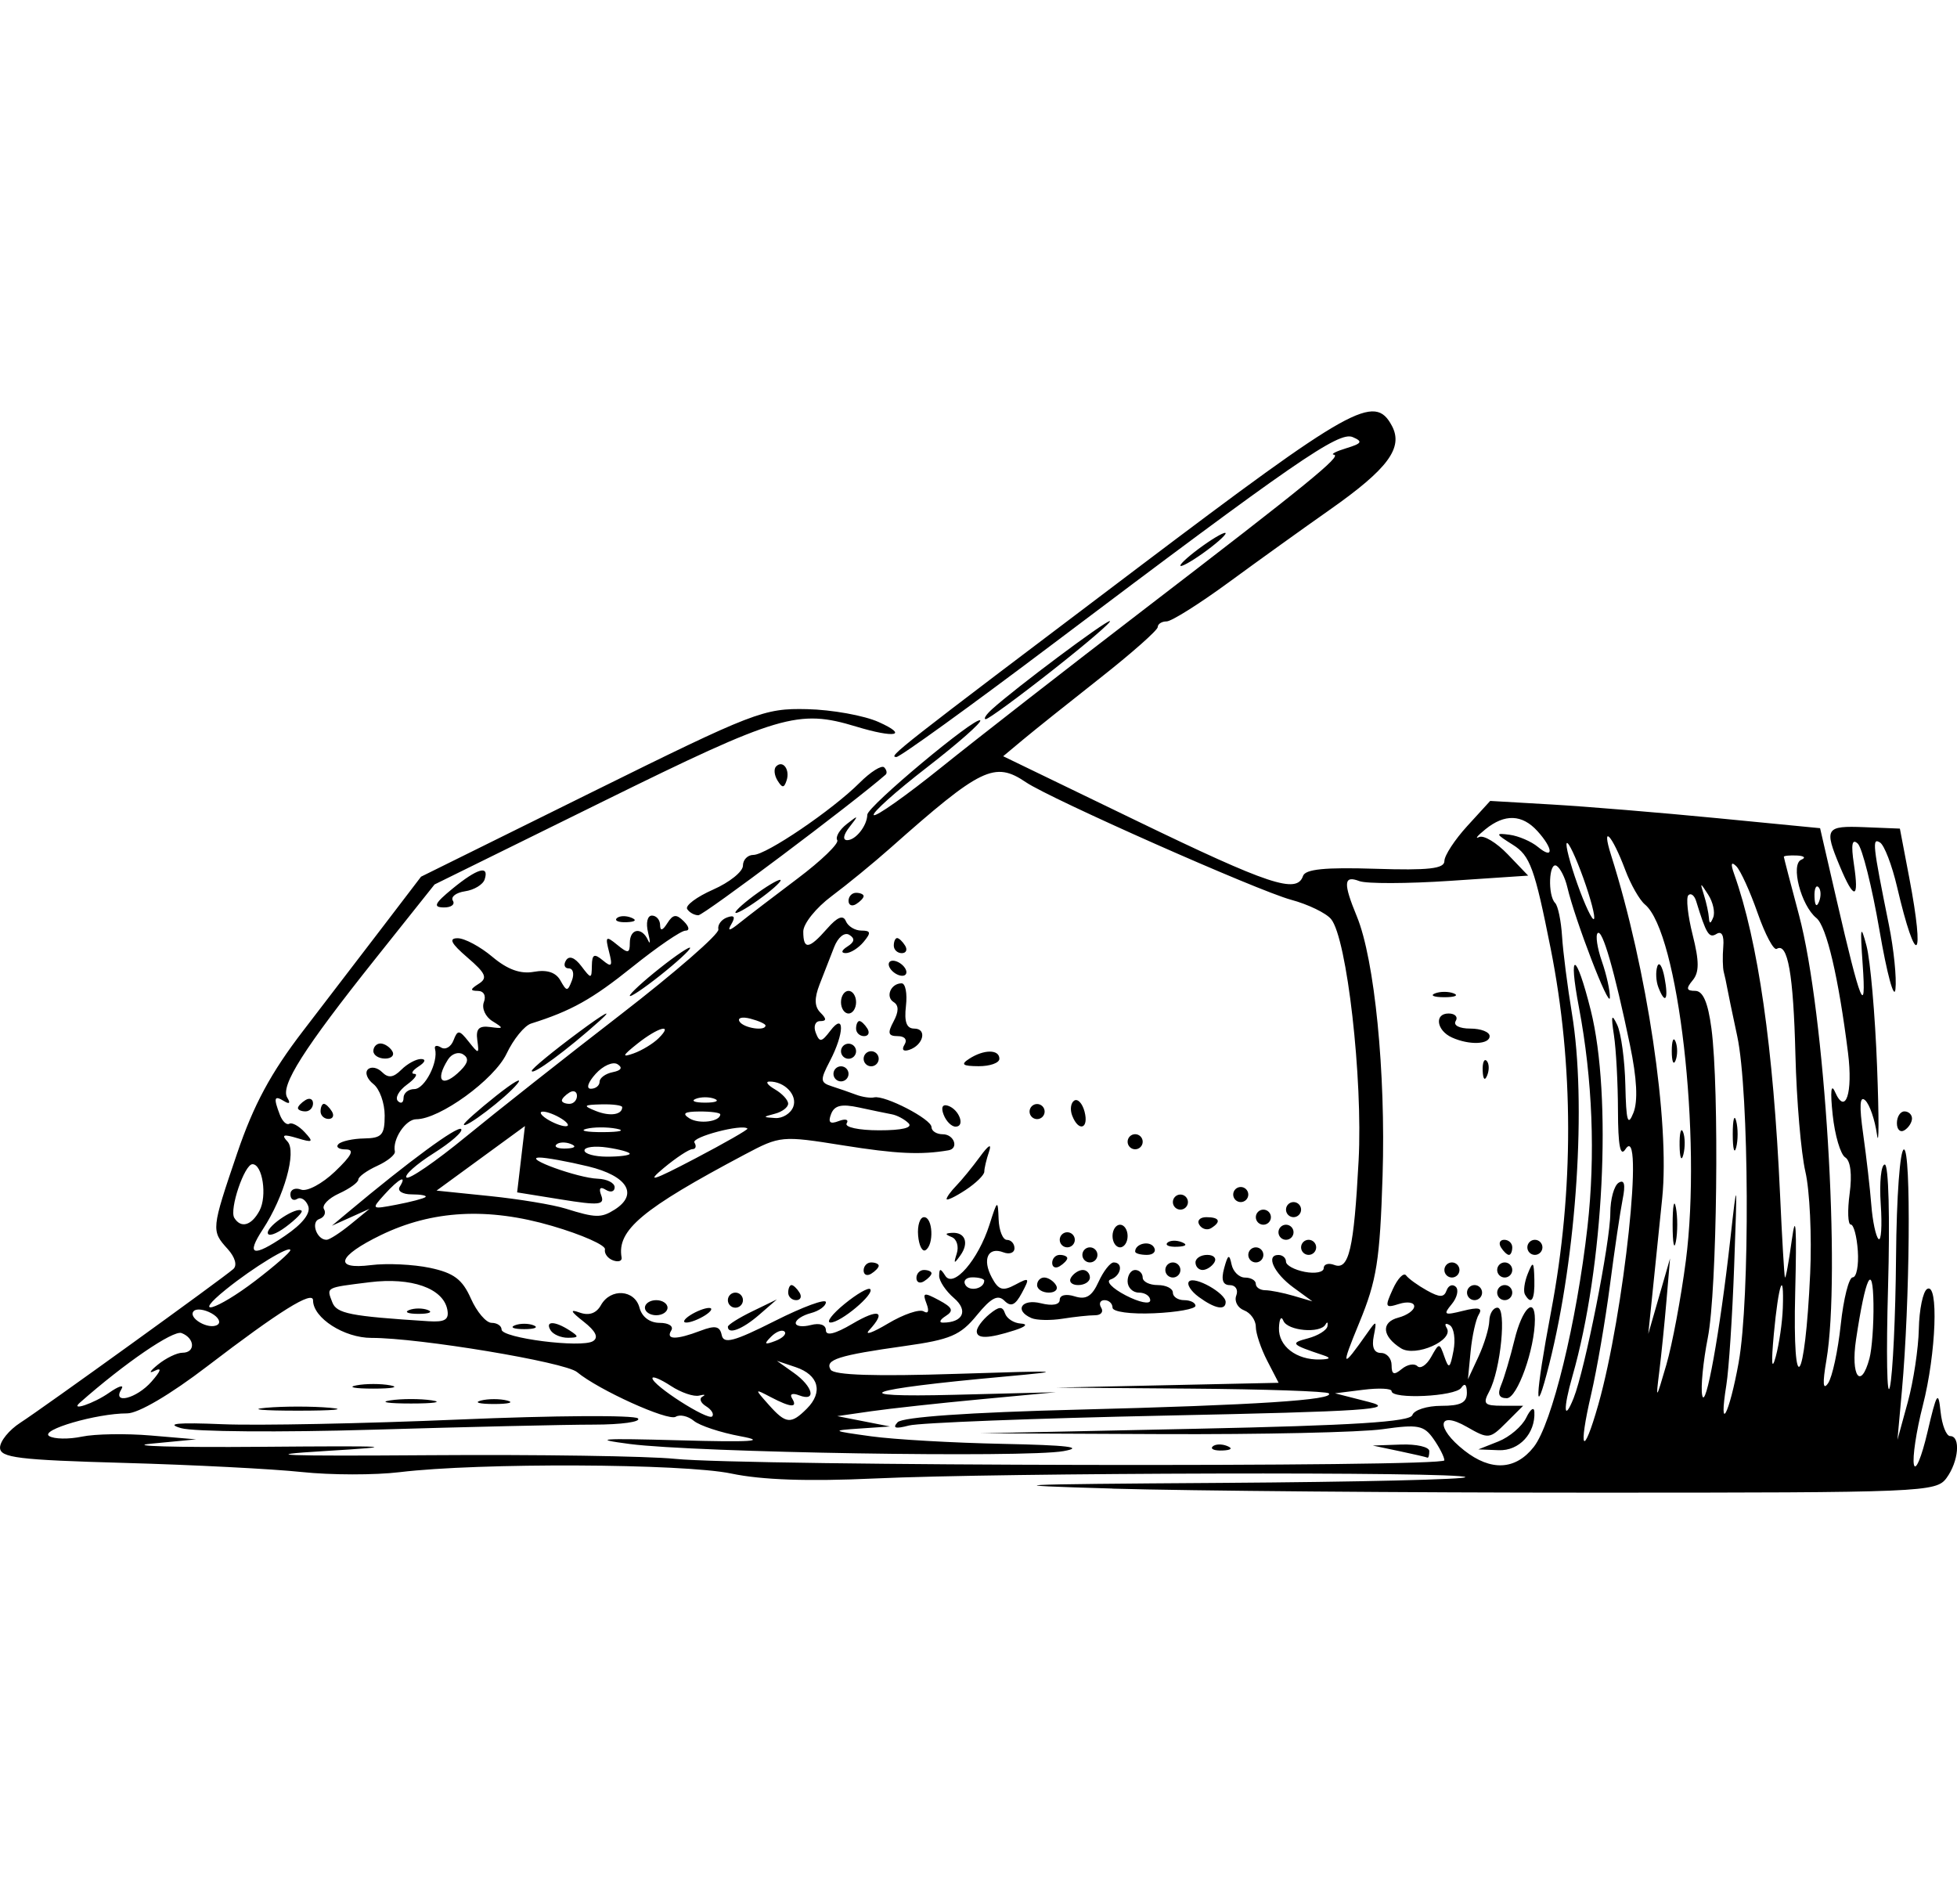 <?xml version="1.0" encoding="UTF-8" standalone="no"?>
<!-- Created with Inkscape (http://www.inkscape.org/) -->
<svg
    xmlns:inkscape="http://www.inkscape.org/namespaces/inkscape"
    xmlns:rdf="http://www.w3.org/1999/02/22-rdf-syntax-ns#"
    xmlns="http://www.w3.org/2000/svg"
    xmlns:xlink="http://www.w3.org/1999/xlink"
    xmlns:ns1="http://sozi.baierouge.fr"
    xmlns:cc="http://creativecommons.org/ns#"
    xmlns:dc="http://purl.org/dc/elements/1.1/"
    xmlns:sodipodi="http://sodipodi.sourceforge.net/DTD/sodipodi-0.dtd"
    id="svg2"
    sodipodi:docname="manor.svg"
    viewBox="0 0 259.47 143.34"
    version="1.1"
     width="110"
     height="107"
    inkscape:version="0.48.1 "
  >
  <sodipodi:namedview
      id="base"
      bordercolor="#666666"
      inkscape:pageshadow="2"
      inkscape:window-y="22"
      fit-margin-left="0"
      pagecolor="#ffffff"
      fit-margin-top="0"
      inkscape:window-maximized="0"
      inkscape:zoom="0.7"
      inkscape:window-x="-9"
      inkscape:window-height="622"
      showgrid="false"
      borderopacity="1.0"
      inkscape:current-layer="layer1"
      inkscape:cx="628.56538"
      inkscape:cy="-104.48233"
      fit-margin-right="0"
      fit-margin-bottom="0"
      inkscape:window-width="1025"
      inkscape:pageopacity="0.0"
      inkscape:document-units="px"
  />
  <g
      id="layer1"
      inkscape:label="Layer 1"
      inkscape:groupmode="layer"
      transform="translate(3.263 -252.59)"
    >
    <path
        id="path3066"
        style="fill:#000000"
        inkscape:connector-curvature="0"
        d="m144.24 395.4c-15.997-0.462-14.047-0.563 14.417-0.75 18.104-0.119 32.668-0.465 32.363-0.769-0.73-0.73-61.635-0.587-78.311 0.184-8.812 0.407-14.964 0.196-19-0.652-6.37-1.339-33.511-1.454-43.968-0.187-3.3 0.4-9.15 0.392-13-0.018-3.85-0.409-14.425-0.953-23.5-1.207-14.106-0.395-16.5-0.689-16.5-2.027 0-0.861 1.212-2.347 2.693-3.302 2.996-1.93 26.776-19.09 28.233-20.37 0.55-0.484 0.246-1.566-0.75-2.667-2.19-2.42-2.174-2.575 1.273-12.711 2.181-6.412 4.461-10.639 8.75-16.222 3.19-4.153 8.01-10.445 10.711-13.983l4.91-6.433 22.59-11.173c21.605-10.686 22.851-11.167 28.59-11.038 3.3 0.074 7.575 0.844 9.5 1.711 4.01 1.805 2.177 2.167-3.007 0.594-7.664-2.326-10.172-1.584-33.556 9.937l-22.324 10.999-7.835 9.835c-9.528 11.959-12.65 16.879-11.695 18.426 0.453 0.733 0.292 0.905-0.43 0.459-1.306-0.807-1.417-0.443-0.55 1.817 0.333 0.867 0.895 1.401 1.25 1.187 0.355-0.214 1.273 0.29 2.041 1.119 1.223 1.322 1.099 1.419-1 0.783-1.815-0.55-2.126-0.441-1.284 0.448 1.25 1.321-0.43 7.318-3.262 11.64-2.28 3.479-1.332 3.762 2.922 0.872 2.36-1.603 3.455-3.011 3.088-3.968-0.313-0.815-0.972-1.234-1.464-0.929-0.492 0.304-0.895 0.029-0.895-0.613 0-0.641 0.638-0.921 1.418-0.622 0.78 0.299 2.801-0.778 4.491-2.393 2.266-2.165 2.638-2.937 1.416-2.937-0.912 0-1.341-0.317-0.954-0.704 0.387-0.387 1.925-0.725 3.417-0.75 2.337-0.04 2.713-0.461 2.713-3.046 0-1.65-0.674-3.526-1.498-4.168-0.824-0.643-1.154-1.512-0.733-1.933 0.421-0.421 1.269-0.262 1.884 0.354 0.825 0.825 1.496 0.742 2.555-0.317 0.79-0.79 1.966-1.429 2.614-1.42 0.691 0.009 0.558 0.416-0.321 0.985-0.825 0.533-1.077 0.976-0.559 0.985 0.518 0.008 0.068 0.654-0.998 1.434-1.067 0.78-1.603 1.755-1.191 2.167 0.412 0.412 0.748 0.223 0.748-0.418 0-0.642 0.645-1.167 1.433-1.167 1.366 0 3.211-3.584 2.741-5.324-0.123-0.453 0.241-0.537 0.809-0.187s1.307-0.079 1.643-0.955c0.545-1.42 0.764-1.4 2.02 0.187 1.332 1.682 1.394 1.67 1.132-0.221-0.207-1.495 0.228-1.931 1.723-1.725 1.795 0.247 1.825 0.167 0.292-0.776-0.94-0.578-1.454-1.714-1.143-2.525 0.326-0.849-0.009-1.48-0.792-1.489-1.064-0.012-1.04-0.216 0.113-0.945 1.21-0.765 0.945-1.381-1.5-3.483-2.177-1.872-2.523-2.554-1.296-2.555 0.92-0.001 2.99 1.106 4.598 2.46 2.014 1.695 3.733 2.315 5.522 1.99 1.724-0.313 2.901 0.074 3.503 1.148 0.831 1.486 0.957 1.486 1.524 0.01 0.34-0.885 0.155-1.609-0.41-1.609s-0.733-0.477-0.373-1.06c0.414-0.67 1.16-0.394 2.027 0.75 1.319 1.74 1.373 1.737 1.404-0.063 0.025-1.504 0.311-1.64 1.453-0.693 1.177 0.977 1.319 0.783 0.827-1.128-0.531-2.059-0.415-2.16 1.079-0.935 1.441 1.182 1.673 1.147 1.673-0.25 0-1.916 1.586-2.162 2.407-0.372 0.316 0.688 0.323 0.237 0.016-1-0.317-1.277-0.096-2.25 0.509-2.25 0.587 0 1.074 0.562 1.083 1.25 0.01 0.834 0.329 0.754 0.958-0.242 0.751-1.188 1.196-1.239 2.185-0.25 0.724 0.724 0.81 1.242 0.206 1.242-0.57 0-3.731 2.163-7.024 4.806-5.348 4.292-8.09 5.825-13.432 7.508-0.876 0.276-2.34 2.076-3.252 4-1.63 3.434-8.87 8.685-11.976 8.685-1.406 0-3.175 2.667-2.832 4.269 0.091 0.423-0.963 1.282-2.341 1.911-1.378 0.628-2.506 1.447-2.506 1.821 0 0.373-1.15 1.203-2.556 1.844-1.406 0.641-2.303 1.574-1.994 2.075 0.309 0.501 0.03 1.088-0.621 1.305-1.182 0.394-0.327 2.796 0.98 2.754 0.38-0.012 1.816-0.942 3.191-2.067l2.5-2.045-2.5 1.124-2.5 1.124 2.158-1.806c8.027-6.72 14.502-11.48 14.976-11.006 0.306 0.306-1.329 1.746-3.633 3.2s-3.929 2.904-3.612 3.221c0.317 0.317 3.847-2.105 7.845-5.383s13.225-10.561 20.506-16.185c7.281-5.624 13.131-10.715 13-11.315-0.131-0.599 0.387-1.316 1.151-1.594 0.959-0.349 1.138-0.078 0.578 0.875-0.585 0.996-0.276 0.948 1.111-0.169 1.057-0.852 4.505-3.49 7.661-5.863s5.524-4.662 5.261-5.088c-0.263-0.425 0.304-1.387 1.261-2.137 1.574-1.234 1.609-1.197 0.367 0.387-0.818 1.042-0.943 1.75-0.309 1.75 1.129 0 2.641-1.914 2.666-3.377 0.019-1.095 14.386-13.086 14.974-12.498 0.236 0.236-2.954 3.046-7.088 6.245s-7.298 6.035-7.029 6.304c0.269 0.269 4.31-2.586 8.98-6.343s16.704-13.132 26.742-20.832c21.833-16.747 26.399-20.468 25.281-20.6-0.465-0.055 0.28-0.443 1.655-0.862 2.064-0.63 2.211-0.886 0.841-1.472-1.84-0.787-7.632 3.211-40.002 27.613-10.813 8.152-20.038 14.811-20.5 14.799-1.117-0.03-0.192-0.755 31.917-25.01 28.529-21.551 31.478-23.201 33.78-18.9 1.557 2.91-0.514 5.71-8.235 11.132-3.466 2.434-9.488 6.76-13.383 9.613-3.895 2.853-7.607 5.188-8.25 5.188-0.643 0-1.172 0.338-1.176 0.75s-3.438 3.45-7.63 6.75c-4.193 3.3-8.802 6.984-10.243 8.187l-2.62 2.187 17.701 8.563c17.566 8.498 21.245 9.718 22.052 7.313 0.305-0.908 2.926-1.169 9.583-0.956 7.076 0.227 9.164-0.007 9.164-1.027 0-0.727 1.366-2.817 3.036-4.645l3.036-3.324 8.214 0.478c4.518 0.263 14.359 1.076 21.87 1.807l13.656 1.33 2.199 9.544c3.164 13.732 3.95 15.68 3.449 8.544-0.356-5.058-0.276-5.45 0.505-2.5 0.51 1.925 1.141 9.125 1.401 16 0.261 6.875 0.253 10.925-0.017 9-0.27-1.925-0.965-3.95-1.544-4.5-0.735-0.698-0.819 0.659-0.277 4.5 0.427 3.025 0.911 7.241 1.076 9.368 0.165 2.128 0.593 4.153 0.951 4.5 0.358 0.347 0.493-1.731 0.298-4.619s0.048-5.25 0.539-5.25c0.505 0 0.692 7.053 0.431 16.251-0.254 8.938-0.146 14.9 0.24 13.25s0.754-9.412 0.819-17.25c0.067-8.031 0.524-14.25 1.048-14.25 0.965 0 0.792 20.269-0.273 32l-0.59 6.5 1.37-5c0.754-2.75 1.413-7.111 1.466-9.691 0.053-2.58 0.546-4.969 1.096-5.309 1.556-0.961 1.208 8.527-0.567 15.454-0.862 3.363-1.393 6.887-1.18 7.831 0.213 0.944 1.018-0.985 1.79-4.285 1.234-5.277 1.444-5.608 1.743-2.75 0.187 1.788 0.761 3.25 1.276 3.25 1.417 0 1.122 3.365-0.487 5.559-1.373 1.872-3.038 1.941-46.75 1.941-24.929 0-53.651-0.24-63.826-0.534zm44-3.743c0-0.428-0.647-1.701-1.437-2.829-1.273-1.817-2.044-1.965-6.75-1.296-2.922 0.416-16.113 0.708-29.313 0.65l-24-0.106 28.426-0.599c21.059-0.444 28.532-0.915 28.833-1.821 0.224-0.672 1.945-1.222 3.824-1.222 2.593 0 3.413-0.422 3.401-1.75-0.01-1.087-0.293-1.33-0.75-0.641-0.768 1.16-9.235 1.561-9.235 0.438 0-0.355-1.688-0.434-3.75-0.176l-3.75 0.469 4.5 1.149c3.793 0.969-0.45 1.252-27 1.805-17.325 0.361-32.625 0.953-34 1.317-1.781 0.471-2.211 0.347-1.493-0.432 0.641-0.695 9.376-1.306 24-1.677 23.474-0.596 34.045-1.283 33.171-2.158-0.27-0.27-8.52-0.552-18.334-0.626l-17.844-0.136 14.762-0.318 14.762-0.318-1.512-2.924c-0.832-1.608-1.512-3.635-1.512-4.505 0-0.87-0.701-1.85-1.558-2.179-0.857-0.329-1.321-1.215-1.031-1.969 0.289-0.754-0.093-1.371-0.849-1.371-0.942 0-1.181-0.709-0.759-2.25 0.501-1.83 0.684-1.923 0.98-0.5 0.2 0.963 1.006 1.75 1.79 1.75 0.785 0 1.427 0.375 1.427 0.833 0 0.458 0.562 0.838 1.25 0.843 0.688 0.005 2.375 0.339 3.75 0.743l2.5 0.733-2.5-1.826c-2.606-1.904-3.726-4.326-2-4.326 0.55 0 1 0.398 1 0.883 0 0.486 1.125 1.099 2.5 1.361 1.375 0.263 2.5 0.042 2.5-0.49 0-0.533 0.631-0.726 1.401-0.431 1.944 0.746 2.602-2.07 3.228-13.824 0.578-10.845-1.549-29.492-3.653-32.027-0.666-0.802-3.05-1.954-5.298-2.559-4.402-1.185-31.899-13.369-35.151-15.576-4.159-2.821-5.949-1.952-17.999 8.734-2.216 1.965-5.716 4.831-7.778 6.369s-3.75 3.643-3.75 4.678c0 2.461 0.747 2.374 3.154-0.369 1.368-1.559 2.134-1.866 2.494-1 0.285 0.688 1.212 1.25 2.058 1.25 1.255 0 1.309 0.277 0.294 1.5-0.685 0.825-1.752 1.493-2.372 1.485-0.665-0.009-0.571-0.368 0.229-0.875 0.948-0.6 1.022-1.066 0.248-1.545-0.633-0.391-1.496 0.306-2.012 1.625-0.497 1.271-1.363 3.49-1.925 4.933-0.723 1.856-0.693 2.952 0.105 3.75 0.836 0.836 0.825 1.127-0.042 1.127-0.643 0-0.905 0.688-0.582 1.529 0.507 1.322 0.77 1.288 1.937-0.25 1.913-2.522 1.873 0.316-0.057 4.016-1.318 2.527-1.294 2.848 0.256 3.346 0.943 0.303 2.389 0.804 3.214 1.114 0.825 0.31 1.901 0.47 2.391 0.357 1.41-0.326 7.609 2.88 7.609 3.935 0 0.524 0.675 0.953 1.5 0.953 1.5 0 2.166 1.887 0.75 2.128-3.676 0.625-6.911 0.473-13.995-0.658-8.108-1.295-8.324-1.274-13 1.206-13.642 7.237-16.987 10.034-16.342 13.668 0.082 0.464-0.427 0.633-1.132 0.375-0.705-0.258-1.189-0.915-1.075-1.461s-3.037-1.943-7-3.104c-8.499-2.491-15.895-2.095-22.717 1.217-5.749 2.791-6.341 4.611-1.293 3.974 2.092-0.264 5.604-0.099 7.804 0.365 3.165 0.669 4.299 1.518 5.431 4.068 0.787 1.772 2.024 3.223 2.75 3.223 0.726 0 1.319 0.398 1.319 0.885 0 1.136 10.594 2.484 12.119 1.542 0.777-0.48 0.376-1.323-1.233-2.583-1.754-1.375-1.89-1.693-0.512-1.202 1.226 0.437 2.194 0.096 2.8-0.987 1.282-2.291 4.483-2.075 5.116 0.346 0.319 1.219 1.364 2 2.676 2 1.184 0 1.875 0.45 1.535 1-0.777 1.258 0.645 1.276 3.871 0.049 1.959-0.745 2.569-0.621 2.815 0.57 0.253 1.228 1.615 0.865 7.064-1.881 3.712-1.871 6.75-2.986 6.75-2.477 0 0.509-0.9 1.161-2 1.449-1.1 0.288-2 0.878-2 1.313 0 0.434 0.9 0.554 2 0.267 1.19-0.311 2-0.031 2 0.692 0 0.792 1.219 0.496 3.5-0.85 3.523-2.079 4.568-1.694 2.25 0.828-0.688 0.748 0.429 0.356 2.482-0.87s4.185-1.95 4.739-1.608c0.602 0.372 0.75-0.048 0.367-1.046-0.559-1.457-0.351-1.513 1.647-0.444 1.812 0.97 1.999 1.406 0.902 2.101-0.762 0.482-0.935 0.877-0.385 0.877 2.691 0 3.416-1.597 1.479-3.256-1.088-0.932-1.972-2.261-1.964-2.954 0.012-1.011 0.173-1.011 0.813-0.003 1.079 1.7 4.371-2.106 5.857-6.77 1.057-3.32 1.115-3.355 1.213-0.737 0.056 1.512 0.552 2.75 1.102 2.75 0.55 0 1 0.498 1 1.107 0 0.609-0.661 0.854-1.468 0.544-2.049-0.786-2.833 0.919-1.536 3.341 0.896 1.675 1.447 1.841 3.122 0.945 1.873-1.002 1.941-0.916 0.865 1.095-0.88 1.644-1.452 1.899-2.317 1.034-0.865-0.865-1.77-0.388-3.665 1.934-2.162 2.649-3.5 3.221-9.508 4.064-8.875 1.245-10.681 1.822-9.86 3.15 0.447 0.723 5.872 0.899 16.765 0.545 14.029-0.457 14.815-0.408 6.104 0.382-18.475 1.675-21.464 2.778-6.5 2.398l13.5-0.343-10 0.937c-5.5 0.515-12.025 1.228-14.5 1.585l-4.5 0.648 3.5 0.686 3.5 0.686-4 0.272c-3.846 0.262-3.788 0.302 1.5 1.033 3.025 0.418 10.9 0.869 17.5 1.001 8.535 0.171 10.845 0.449 8 0.961-5.045 0.908-48.809 0.189-57.5-0.944-5.185-0.676-3.87-0.776 6.5-0.491 9.642 0.265 11.758 0.128 8.192-0.531-2.644-0.489-5.437-1.411-6.206-2.049-0.769-0.638-1.851-0.881-2.405-0.539-1.004 0.621-10.239-3.562-13.081-5.925-1.592-1.324-20.939-4.54-27.25-4.531-3.623 0.006-7.75-2.643-7.75-4.974 0-1.364-4.457 1.411-14.02 8.73-4.92 3.766-9.146 6.25-10.63 6.25-4.056 0-11.631 2.208-10.331 3.011 0.652 0.403 2.601 0.435 4.333 0.072 1.732-0.363 5.848-0.43 9.148-0.149l6 0.51-6 0.577c-3.3 0.317 3.225 0.503 14.5 0.412 17.776-0.143 18.906-0.068 8.5 0.564-9.057 0.55-5.623 0.684 14 0.547 14.3-0.1 28.925 0.118 32.5 0.485 9.278 0.952 102 1.128 102 0.194zm-6-1.222-3.5-0.737 3.75-0.132c2.062-0.072 3.75 0.318 3.75 0.868s-0.113 0.941-0.25 0.868-1.825-0.463-3.75-0.868zm-24.729-0.604c0.332-0.332 1.195-0.368 1.917-0.079 0.798 0.319 0.561 0.556-0.604 0.604-1.054 0.043-1.645-0.193-1.312-0.525zm-136.77-2.44c-2.11-0.615-0.479-0.77 5.5-0.52 4.675 0.195 18.794-0.085 31.375-0.621 12.581-0.537 23.247-0.604 23.702-0.15 0.455 0.454-2.189 0.825-5.875 0.825s-16.827 0.302-29.202 0.671c-12.375 0.369-23.85 0.277-25.5-0.204zm11.25-2.699c2.337-0.211 6.162-0.211 8.5 0 2.337 0.211 0.425 0.383-4.25 0.383s-6.588-0.172-4.25-0.383zm16.5-0.984c1.512-0.229 3.987-0.229 5.5 0 1.512 0.229 0.275 0.417-2.75 0.417s-4.263-0.187-2.75-0.417zm12 0.027c0.963-0.252 2.538-0.252 3.5 0 0.963 0.252 0.175 0.457-1.75 0.457s-2.712-0.206-1.75-0.457zm-16.5-2.016c1.238-0.238 3.263-0.238 4.5 0 1.238 0.238 0.225 0.433-2.25 0.433s-3.487-0.195-2.25-0.433zm25.75-7.294c-0.782-1.266 0.542-1.266 2.5 0 1.293 0.835 1.266 0.971-0.191 0.985-0.93 0.008-1.969-0.435-2.309-0.985zm56.5 0.122c0-0.483 0.748-1.495 1.663-2.25 1.296-1.07 1.755-1.097 2.083-0.122 0.231 0.688 1.171 1.295 2.087 1.35 1.006 0.06 0.675 0.417-0.833 0.9-3.474 1.113-5 1.15-5 0.122zm-61.25-0.785c0.688-0.277 1.812-0.277 2.5 0s0.125 0.504-1.25 0.504-1.938-0.227-1.25-0.504zm28.25 0.188c0-0.261 1.462-1.183 3.25-2.05l3.25-1.575-2.361 2.05c-2.212 1.92-4.139 2.654-4.139 1.575zm-5-1.526c0.825-0.533 1.95-0.969 2.5-0.969s0.325 0.436-0.5 0.969-1.95 0.969-2.5 0.969-0.325-0.436 0.5-0.969zm20.461-1.492c1.629-1.331 3.163-2.218 3.41-1.97 0.632 0.632-3.942 4.47-5.274 4.426-0.603-0.02 0.235-1.125 1.864-2.456zm24.789 1.867c-2.325-1.007-1.308-2.606 1.25-1.964 1.518 0.381 2.5 0.201 2.5-0.459 0-0.63 0.837-0.821 1.992-0.454 1.499 0.476 2.281-0.002 3.16-1.933 0.643-1.411 1.546-2.565 2.008-2.565 1.31 0 0.985 1.784-0.411 2.256-0.688 0.232 0.212 1.181 2 2.109 1.791 0.93 3.25 1.226 3.25 0.661 0-0.564-0.675-1.026-1.5-1.026s-1.5-0.675-1.5-1.5 0.45-1.5 1-1.5 1 0.45 1 1 0.9 1 2 1 2 0.45 2 1 0.675 1 1.5 1 1.5 0.338 1.5 0.75c-0 0.412-2.475 0.857-5.5 0.988-3.115 0.135-5.5-0.191-5.5-0.75 0-0.543-0.477-0.988-1.059-0.988-0.582 0-0.781 0.45-0.441 1s-0.027 1-0.816 1c-0.789 0-2.728 0.206-4.309 0.458s-3.438 0.214-4.125-0.083zm-51.25-1.375c0-0.55 0.675-1 1.5-1s1.5 0.45 1.5 1-0.675 1-1.5 1-1.5-0.45-1.5-1zm11-1c0-0.55 0.45-1 1-1s1 0.45 1 1-0.45 1-1 1-1-0.45-1-1zm62.443-0.418c-1.067-0.78-1.647-1.711-1.288-2.069 0.741-0.741 4.846 1.57 4.846 2.728 0 1.168-1.418 0.906-3.557-0.659zm-54.443-0.582c0-0.55 0.198-1 0.441-1s0.719 0.45 1.059 1c0.34 0.55 0.141 1-0.441 1s-1.059-0.45-1.059-1zm33-1c0-0.55 0.423-1 0.941-1s1.219 0.45 1.559 1c0.34 0.55-0.084 1-0.941 1-0.857 0-1.559-0.45-1.559-1zm-16-0.941c0-0.582 0.45-1.059 1-1.059s1 0.198 1 0.441-0.45 0.719-1 1.059c-0.55 0.34-1 0.141-1-0.441zm20.5-0.059c0.34-0.55 1.042-1 1.559-1 0.518 0 0.941 0.45 0.941 1s-0.702 1-1.559 1c-0.857 0-1.281-0.45-0.941-1zm-27.5-0.941c0-0.582 0.45-1.059 1-1.059s1 0.198 1 0.441-0.45 0.719-1 1.059c-0.55 0.34-1 0.141-1-0.441zm40-0.059c0-0.55 0.45-1 1-1s1 0.45 1 1-0.45 1-1 1-1-0.45-1-1zm-15-0.941c0-0.582 0.45-1.059 1-1.059s1 0.198 1 0.441-0.45 0.719-1 1.059c-0.55 0.34-1 0.141-1-0.441zm19-0.059c0-0.55 0.702-1 1.559-1 0.857 0 1.281 0.45 0.941 1s-1.042 1-1.559 1c-0.518 0-0.941-0.45-0.941-1zm-31.651-1.185c0.296-0.927 0.001-1.904-0.656-2.171-0.92-0.374-0.921-0.504-0.003-0.565 1.764-0.117 2.318 1.317 1.149 2.969-0.85 1.2-0.935 1.16-0.49-0.233zm16.651 0.185c0-0.55 0.45-1 1-1s1 0.45 1 1-0.45 1-1 1-1-0.45-1-1zm22 0c0-0.55 0.45-1 1-1s1 0.45 1 1-0.45 1-1 1-1-0.45-1-1zm-43.777-2.572c-0.111-1.335 0.244-2.428 0.788-2.428 1.171 0 1.34 3.665 0.201 4.369-0.433 0.268-0.878-0.606-0.989-1.941zm28.777 2.131c0-1.056 1.919-1.499 2.49-0.575 0.345 0.559-0.073 1.016-0.931 1.016-0.857 0-1.559-0.198-1.559-0.441zm22-0.559c0-0.55 0.45-1 1-1s1 0.45 1 1-0.45 1-1 1-1-0.45-1-1zm-32-1c0-0.55 0.45-1 1-1s1 0.45 1 1-0.45 1-1 1-1-0.45-1-1zm7-0.5c0-0.825 0.45-1.5 1-1.5s1 0.675 1 1.5-0.45 1.5-1 1.5-1-0.675-1-1.5zm7.271 0.896c0.332-0.332 1.195-0.368 1.917-0.079 0.798 0.319 0.561 0.556-0.604 0.604-1.054 0.043-1.645-0.193-1.312-0.525zm14.729-1.396c0-0.55 0.45-1 1-1s1 0.45 1 1-0.45 1-1 1-1-0.45-1-1zm-10.49-0.984c-0.345-0.559 0.073-1.016 0.931-1.016 1.756 0 2.015 0.6 0.628 1.457-0.512 0.316-1.214 0.118-1.559-0.441zm7.49-1.016c0-0.55 0.45-1 1-1s1 0.45 1 1-0.45 1-1 1-1-0.45-1-1zm4-1c0-0.55 0.45-1 1-1s1 0.45 1 1-0.45 1-1 1-1-0.45-1-1zm-15-1c0-0.55 0.45-1 1-1s1 0.45 1 1-0.45 1-1 1-1-0.45-1-1zm-30-0.406c0-0.248 0.581-1.046 1.291-1.773 0.71-0.727 2.115-2.446 3.123-3.821 1.168-1.594 1.606-1.836 1.209-0.668-0.343 1.008-0.623 2.193-0.623 2.635 0 0.442-1.125 1.54-2.5 2.441-1.375 0.901-2.5 1.435-2.5 1.186zm38-0.594c0-0.55 0.45-1 1-1s1 0.45 1 1-0.45 1-1 1-1-0.45-1-1zm-14-7c0-0.55 0.45-1 1-1s1 0.45 1 1-0.45 1-1 1-1-0.45-1-1zm-24.394-3.584c-0.374-0.974-0.15-1.431 0.581-1.188 1.495 0.498 2.318 2.771 1.004 2.771-0.537 0-1.25-0.713-1.584-1.584zm17.044 0.116c-0.31-0.807-0.184-1.702 0.279-1.989 0.463-0.286 1.077 0.374 1.363 1.468 0.598 2.286-0.795 2.728-1.642 0.521zm-5.651-0.532c0-0.55 0.45-1 1-1s1 0.45 1 1-0.45 1-1 1-1-0.45-1-1zm-26-5c0-0.55 0.45-1 1-1s1 0.45 1 1-0.45 1-1 1-1-0.45-1-1zm4-2c0-0.55 0.45-1 1-1s1 0.45 1 1-0.45 1-1 1-1-0.45-1-1zm14 0c1.956-1.264 4-1.264 4 0 0 0.55-1.238 0.993-2.75 0.985-2.143-0.012-2.419-0.229-1.25-0.985zm-17-1c0-0.55 0.45-1 1-1s1 0.45 1 1-0.45 1-1 1-1-0.45-1-1zm8.42-0.87c0.407-0.659 0.034-1.13-0.896-1.13-1.268 0-1.382-0.397-0.556-1.939 0.703-1.313 0.709-2.143 0.019-2.569-1.137-0.702-0.38-2.492 1.053-2.492 0.507 0 0.764 1.35 0.572 3-0.246 2.116 0.078 3 1.103 3 1.737 0 1.22 2.189-0.666 2.817-0.791 0.264-1.045-0.014-0.628-0.688zm-6.42-2.13c0-0.55 0.198-1 0.441-1s0.719 0.45 1.059 1c0.34 0.55 0.141 1-0.441 1s-1.059-0.45-1.059-1zm-2-3.5c0-0.825 0.45-1.5 1-1.5s1 0.675 1 1.5-0.45 1.5-1 1.5-1-0.675-1-1.5zm6.5-4.5c-0.34-0.55-0.168-1 0.382-1s1.278 0.45 1.618 1c0.34 0.55 0.168 1-0.382 1s-1.278-0.45-1.618-1zm0.5-3c0-0.55 0.198-1 0.441-1s0.719 0.45 1.059 1c0.34 0.55 0.141 1-0.441 1s-1.059-0.45-1.059-1zm-6-5.941c0-0.582 0.45-1.059 1-1.059s1 0.198 1 0.441-0.45 0.719-1 1.059c-0.55 0.34-1 0.141-1-0.441zm90.854 72.4c2.406-3.059 5.692-16.533 7.121-29.195 1.064-9.434 0.667-19.588-1.137-29.093-1.456-7.67-0.393-7.417 1.563 0.372 2.863 11.398 1.73 34.057-2.428 48.556-1.246 4.343-1.146 6.152 0.159 2.902 1.497-3.728 4.869-20.73 4.869-24.551 0-1.832 0.498-3.639 1.107-4.015 0.756-0.467 0.924 0.228 0.529 2.191-0.318 1.581-1.075 6.7-1.683 11.375-0.608 4.675-1.728 11.181-2.489 14.457-1.748 7.528-1.083 8.518 0.941 1.4 3.418-12.017 6.158-37.824 3.595-33.857-0.68 1.052-0.974-0.478-0.985-5.125-0.008-3.644-0.249-8.144-0.534-10-0.404-2.624-0.308-2.93 0.43-1.375 0.522 1.1 1.009 4.7 1.083 8 0.107 4.794 0.321 5.532 1.067 3.671 0.623-1.554 0.471-4.548-0.457-9-2.066-9.909-3.665-15.442-4.284-14.823-0.302 0.302-0.048 1.99 0.566 3.75 0.614 1.76 1.089 3.921 1.057 4.801-0.058 1.576-4.611-10.245-5.648-14.664-0.292-1.246-0.928-2.51-1.412-2.809-1.028-0.635-1.209 3.912-0.197 4.924 0.376 0.376 0.788 2.364 0.916 4.417 0.128 2.053 0.717 6.658 1.309 10.233 1.95 11.776 0.646 31.968-2.999 46.447-2.035 8.082-1.906 4.357 0.243-6.992 3.028-15.993 3.005-32.657-0.065-48.073-2.118-10.637-2.729-12.316-5-13.741-2.339-1.468-2.381-1.596-0.435-1.336 1.184 0.158 2.871 0.885 3.75 1.614 2.099 1.742 2.058 0.247-0.058-2.09-2.031-2.244-4.345-2.33-6.904-0.255-1.068 0.866-1.448 1.332-0.844 1.036 0.603-0.296 2.315 0.732 3.803 2.286l2.706 2.824-10.335 0.692c-5.684 0.381-11.108 0.396-12.053 0.033-2.082-0.799-2.155 0.252-0.326 4.683 2.354 5.7 3.843 20.707 3.412 34.372-0.355 11.249-0.771 13.876-3.091 19.5-2.492 6.042-2.353 6.214 1.078 1.337 1.203-1.71 1.261-1.682 0.844 0.413-0.295 1.479 0.033 2.25 0.958 2.25 0.774 0 1.406 0.73 1.406 1.622 0 1.244 0.313 1.363 1.342 0.509 0.738-0.613 1.672-0.784 2.075-0.381 0.403 0.403 1.223-0.143 1.823-1.214 1.073-1.918 1.1-1.918 1.766-0.02 0.584 1.666 0.748 1.554 1.201-0.818 0.289-1.51 0.066-3.03-0.495-3.377-0.561-0.347-0.741-0.179-0.4 0.373 1.002 1.621-4.144 3.9-6.067 2.688-2.513-1.585-2.674-3.457-0.35-4.065 1.158-0.303 2.105-0.978 2.105-1.501 0-0.523-0.905-0.664-2.011-0.313-1.845 0.586-1.913 0.424-0.827-1.961 0.651-1.43 1.444-2.249 1.761-1.821 0.317 0.428 1.557 1.325 2.755 1.992 1.708 0.952 2.272 0.952 2.613 0 0.239-0.668 0.785-0.887 1.214-0.488 0.429 0.399 0.187 1.44-0.538 2.313-1.166 1.405-0.993 1.506 1.507 0.878 2.048-0.514 2.624-0.385 2.095 0.47-0.401 0.648-0.891 2.852-1.089 4.896l-0.36 3.717 1.395-3c0.767-1.65 1.415-3.788 1.44-4.75s0.512-1.75 1.082-1.75c1.24 0 0.431 8.256-1.086 11.092-0.89 1.662-0.667 1.908 1.736 1.908h2.757l-2.251 2.25c-2.179 2.177-2.347 2.195-5.222 0.547-3.907-2.24-4.16 0.123-0.336 3.131 3.533 2.779 6.795 2.614 9.219-0.469zm-4.683-0.73c1.469-0.582 3.126-1.997 3.682-3.144 0.556-1.147 1.042-1.493 1.079-0.769 0.147 2.85-2.021 5.184-4.718 5.078l-2.715-0.106 2.671-1.059zm0.355-7.478c0.407-0.963 1.206-3.663 1.776-6 1.008-4.136 2.698-5.823 2.698-2.693 0 3.907-2.332 10.443-3.726 10.443-1.033 0-1.262-0.536-0.748-1.75zm-4.526-12.25c0-0.55 0.45-1 1-1s1 0.45 1 1-0.45 1-1 1-1-0.45-1-1zm4 0c0-0.55 0.45-1 1-1s1 0.45 1 1-0.45 1-1 1-1-0.45-1-1zm3.684 0.25c-0.239-0.412-0.072-1.65 0.371-2.75 0.702-1.746 0.814-1.651 0.875 0.75 0.069 2.713-0.399 3.464-1.246 2zm-10.684-3.25c0-0.55 0.45-1 1-1s1 0.45 1 1-0.45 1-1 1-1-0.45-1-1zm7 0c0-0.55 0.45-1 1-1s1 0.45 1 1-0.45 1-1 1-1-0.45-1-1zm0.5-3c-0.34-0.55-0.141-1 0.441-1s1.059 0.45 1.059 1-0.198 1-0.441 1-0.719-0.45-1.059-1zm3.5 0c0-0.55 0.45-1 1-1s1 0.45 1 1-0.45 1-1 1-1-0.45-1-1zm-5.921-23.417c-0.043-1.054 0.193-1.645 0.525-1.312 0.332 0.332 0.368 1.195 0.079 1.917-0.319 0.798-0.556 0.561-0.604-0.604zm-4.079-4.404c-2.05-0.929-2.362-3.18-0.441-3.18 0.857 0 1.281 0.45 0.941 1-0.351 0.567 0.49 1 1.941 1 1.407 0 2.559 0.45 2.559 1 0 1.119-2.711 1.217-5 0.18zm-2.25-5.842c0.688-0.277 1.812-0.277 2.5 0s0.125 0.504-1.25 0.504-1.938-0.227-1.25-0.504zm-96.642 54.729c-0.734-0.454-0.946-1.03-0.471-1.282 0.475-0.251 0.277-0.311-0.439-0.132-0.716 0.179-2.404-0.397-3.75-1.279-1.346-0.882-2.448-1.343-2.448-1.025 0 0.944 7.339 5.645 7.914 5.07 0.29-0.29-0.072-0.899-0.806-1.353zm13.371 0.312c2.181-2.181 1.565-4.47-1.478-5.493l-2.5-0.84 2.25 1.599c2.559 1.819 3.041 3.873 0.698 2.974-0.89-0.341-1.291-0.174-0.941 0.393 0.805 1.302-0.14 1.25-2.823-0.157-2.168-1.137-2.171-1.13-0.279 1 2.284 2.573 2.956 2.642 5.074 0.524zm123.54-6.129c1.519-8.389 1.398-35.854-0.191-43.25-0.65-3.025-1.258-5.95-1.351-6.5-0.093-0.55-0.288-1.45-0.433-2-0.145-0.55-0.174-2.063-0.066-3.362 0.124-1.489-0.207-2.113-0.896-1.687-0.994 0.614-1.355 0.033-2.699-4.344-0.235-0.766-0.7-1.121-1.032-0.788-0.333 0.333-0.079 2.692 0.563 5.243 0.887 3.524 0.889 4.975 0.006 6.038-0.908 1.094-0.835 1.4 0.332 1.4 1.037 0 1.696 1.526 2.156 4.99 1.063 8.014 0.751 34.73-0.478 40.98-0.621 3.156-0.958 6.591-0.749 7.633 0.442 2.207 2.353-8.374 3.721-20.604 0.939-8.39 0.945-8.344 0.518 3.5-0.238 6.6-0.703 13.688-1.034 15.75-1.061 6.62 0.368 3.997 1.635-3zm-0.785-30.25c0-1.925 0.206-2.712 0.457-1.75 0.252 0.963 0.252 2.538 0 3.5-0.252 0.963-0.457 0.175-0.457-1.75zm-215.3 34.3c1.314-0.92 2.062-1.145 1.663-0.5-1.29 2.087 2.005 1.262 3.988-0.999 1.274-1.452 1.408-1.925 0.405-1.426-0.825 0.41-0.626 0.038 0.441-0.828 1.068-0.866 2.53-1.574 3.25-1.574 1.755 0 1.672-1.923-0.111-2.608-1.104-0.424-7.577 4.007-13.496 9.239-1.326 1.172 1.863 0.094 3.86-1.305zm209.08-17.5c2.131-16.398-0.987-43.575-5.422-47.251-0.711-0.589-1.884-2.647-2.607-4.572-1.774-4.724-3.233-6.229-1.872-1.933 4.767 15.053 7.796 35.383 6.769 45.433-0.337 3.3-0.89 8.7-1.23 12l-0.617 6 1.443-5 1.443-5-0.466 5.5c-0.256 3.025-0.689 7.3-0.962 9.5-0.477 3.848-0.442 3.814 0.935-0.9 0.787-2.695 1.95-8.895 2.585-13.778zm-1.751-4.822c0-2.475 0.195-3.487 0.433-2.25 0.238 1.238 0.238 3.263 0 4.5-0.238 1.238-0.433 0.225-0.433-2.25zm0.923-10.5c-0.02-1.65 0.187-2.446 0.461-1.769 0.274 0.677 0.291 2.027 0.037 3-0.254 0.973-0.478 0.419-0.498-1.231zm-1.037-12.5c0-1.375 0.227-1.938 0.504-1.25s0.277 1.812 0 2.5-0.504 0.125-0.504-1.25zm-1.784-8.467c-0.31-0.807-0.37-2.044-0.134-2.75 0.236-0.706 0.666-0.045 0.956 1.467 0.566 2.953 0.099 3.682-0.822 1.283zm24.186 44.749c0.37-3.455 1.084-6.282 1.588-6.282 0.503 0 0.809-1.575 0.679-3.5s-0.551-3.5-0.936-3.5-0.453-1.846-0.15-4.101c0.342-2.55 0.12-4.367-0.587-4.804-0.626-0.387-1.374-2.929-1.663-5.649-0.332-3.124-0.214-4.234 0.32-3.012 1.38 3.155 2.383 0.124 1.717-5.187-1.256-10.009-2.848-16.791-4.198-17.885-2.04-1.653-3.452-7.132-1.993-7.729 0.64-0.262 0.377-0.511-0.586-0.555-0.963-0.043-1.742 0.034-1.733 0.171 0.009 0.138 0.917 3.625 2.016 7.75 3.428 12.862 5.564 47.646 3.624 59-0.529 3.095-0.457 4.042 0.231 3.032 0.55-0.807 1.302-4.295 1.672-7.75zm-4.051-6.782c0.227-4.95-0.058-11.025-0.634-13.5-0.576-2.475-1.171-9.45-1.322-15.5-0.267-10.704-1.017-14.95-2.479-14.046-0.394 0.243-1.535-1.897-2.535-4.756s-2.272-5.648-2.826-6.198c-0.676-0.67-0.772-0.341-0.294 1 3.188 8.941 5.208 23.025 6.096 42.5 0.263 5.775 0.553 10.725 0.645 11 0.091 0.275 0.506-1.975 0.922-5 0.523-3.802 0.659-1.64 0.442 7-0.365 14.529 1.299 12.432 1.985-2.5zm-3.628 4.583c0.186-5.382-0.574-3.196-1.189 3.417-0.367 3.945-0.279 4.973 0.256 3 0.448-1.65 0.868-4.537 0.933-6.417zm11.488 6.667c0.332-1.238 0.57-4.5 0.531-7.25-0.082-5.652-1.05-3.655-2.314 4.77-0.725 4.832 0.643 6.734 1.783 2.48zm-72.37-0.408c-4.339-1.447-4.496-1.618-2.074-2.257 1.334-0.352 2.497-1.077 2.583-1.612 0.087-0.535-0.03-0.635-0.259-0.222-0.687 1.236-5.045 0.846-5.588-0.5-0.277-0.688-0.54-0.26-0.583 0.95-0.087 2.416 2.306 4.266 5.421 4.19 1.364-0.033 1.523-0.208 0.5-0.549zm-71.474-3.149c-0.308-0.308-1.115-0.001-1.793 0.683-0.98 0.988-0.865 1.103 0.56 0.56 0.986-0.376 1.541-0.935 1.233-1.243zm-75.973-2.423c-0.937-0.524-1.994-0.663-2.349-0.307-0.88 0.88 1.968 2.549 3.127 1.833 0.509-0.315 0.16-1.001-0.777-1.526zm31.261-0.495c-0.545-2.832-4.764-4.315-10.314-3.626-5.896 0.733-5.712 0.634-4.936 2.656 0.577 1.502 2.332 1.848 12.76 2.514 2.185 0.14 2.748-0.21 2.491-1.545zm-5.064 0.063c0.688-0.277 1.812-0.277 2.5 0s0.125 0.504-1.25 0.504-1.938-0.227-1.25-0.504zm-20.394-3.884c2.554-1.95 4.644-3.776 4.644-4.056 0-0.708-4.886 2.268-8.5 5.177-4.743 3.818-1.302 2.818 3.856-1.121zm96.644-0.013c0-0.243-0.702-0.441-1.559-0.441-0.857 0-1.276 0.457-0.931 1.016 0.571 0.924 2.49 0.48 2.49-0.575zm-96.087-9.279c1.039-1.941 0.4-6.162-0.932-6.162-1.062 0-3.096 6.004-2.41 7.115 0.881 1.425 2.284 1.025 3.342-0.953zm47.078-0.135c3.202-2.025 1.708-4.478-3.491-5.734-2.75-0.664-5.675-1.192-6.5-1.174-2.234 0.05 5.133 2.717 7.75 2.805 1.238 0.042 2.25 0.553 2.25 1.135s-0.526 0.734-1.17 0.336c-0.757-0.468-0.97-0.202-0.604 0.753 0.484 1.261-0.286 1.339-5.294 0.532l-5.86-0.944 0.517-4.397 0.517-4.397-5.859 4.279-5.859 4.279 7.056 0.724c3.881 0.398 8.406 1.147 10.056 1.664 3.958 1.241 4.723 1.257 6.491 0.139zm-25.075-1.67c0.229-0.196-0.585-0.356-1.809-0.356-1.229 0-1.949-0.448-1.608-1 1.038-1.68-0.085-1.116-2.007 1.007-1.791 1.979-1.769 1.998 1.595 1.356 1.876-0.358 3.599-0.811 3.828-1.007zm42.694-9.075c-0.661-0.671-7.481 1.12-7.032 1.847 0.297 0.48 0.175 0.875-0.27 0.877-0.445 0.003-2.159 1.13-3.809 2.506-2.37 1.976-1.495 1.712 4.163-1.255 3.94-2.066 7.066-3.855 6.947-3.975zm-15.611 3.333c0-0.213-1.35-0.585-3-0.827s-3-0.068-3 0.387c0 0.455 1.35 0.827 3 0.827s3-0.174 3-0.387zm-7.812-1.297c-0.722-0.289-1.584-0.253-1.917 0.079-0.332 0.332 0.258 0.569 1.312 0.525 1.165-0.048 1.402-0.285 0.604-0.604zm6.051-2.024c-1.244-0.239-3.044-0.23-4 0.02-0.956 0.25 0.062 0.446 2.262 0.435s2.982-0.216 1.738-0.455zm38.728-0.726c-0.52-0.52-1.513-1.052-2.206-1.181-0.693-0.129-2.658-0.537-4.366-0.906-2.32-0.502-3.256-0.281-3.699 0.874-0.429 1.117-0.146 1.374 1.02 0.926 0.887-0.34 1.359-0.205 1.049 0.301-0.313 0.511 1.595 0.923 4.292 0.926 3.054 0.004 4.505-0.345 3.91-0.94zm-45.963-0.57c-0.825-0.533-1.95-0.969-2.5-0.969s-0.325 0.436 0.5 0.969 1.95 0.969 2.5 0.969 0.325-0.436-0.5-0.969zm21-0.607c0-0.216-1.238-0.386-2.75-0.378-2.001 0.011-2.366 0.258-1.341 0.907 1.273 0.806 4.091 0.441 4.091-0.53zm-13-0.952c0-0.243-1.238-0.409-2.75-0.371-2.401 0.061-2.496 0.172-0.75 0.875 1.865 0.75 3.5 0.515 3.5-0.504zm22.677-0.042c0.595-1.552-1.141-3.384-3.177-3.353-0.55 0.008-0.212 0.474 0.75 1.034 0.963 0.561 1.75 1.414 1.75 1.896 0 0.482-0.787 1.083-1.75 1.334-1.64 0.429-1.638 0.465 0.031 0.573 0.98 0.064 2.058-0.604 2.396-1.485zm-28.677-1.458c0-0.582-0.45-0.781-1-0.441s-1 0.816-1 1.059c0 0.243 0.45 0.441 1 0.441s1-0.477 1-1.059zm18.25 0.397c-0.688-0.277-1.812-0.277-2.5 0s-0.125 0.504 1.25 0.504 1.938-0.227 1.25-0.504zm-15.25-2.264c0-0.51 0.787-1.083 1.75-1.274 1.119-0.222 1.347-0.6 0.634-1.05-0.614-0.387-1.921 0.186-2.905 1.274-1.021 1.129-1.293 1.976-0.634 1.976 0.635 0 1.155-0.417 1.155-0.927zm-18.421-1.51c1.015-1.015 1.108-1.639 0.317-2.128-0.616-0.381-1.512-0.072-1.992 0.686-1.832 2.893-0.727 3.844 1.676 1.442zm26.242-4.258c2.056-2.032-0.031-1.493-2.821 0.729-1.99 1.585-2.092 1.847-0.5 1.284 1.1-0.389 2.595-1.295 3.321-2.013zm14.179-1.689c0-0.211-0.901-0.619-2.001-0.907s-1.749-0.115-1.441 0.383c0.538 0.871 3.442 1.312 3.442 0.523zm108.43-19.545c-0.994-2.764-1.98-4.853-2.192-4.641-0.212 0.212 0.421 2.654 1.406 5.427 0.985 2.773 1.971 4.862 2.192 4.641 0.221-0.221-0.412-2.663-1.406-5.427zm16.567 2.216c-1.09-1.699-1.118-1.697-0.571 0.044 0.317 1.008 0.611 2.357 0.654 3 0.057 0.843 0.216 0.831 0.571-0.044 0.271-0.667-0.024-2.017-0.654-3zm14.609-1.017c-0.332-0.332-0.569 0.258-0.525 1.312 0.048 1.165 0.285 1.402 0.604 0.604 0.289-0.722 0.253-1.584-0.079-1.917zm-205.6 45.82c0-1.012 3.891-3.537 4.488-2.913 0.174 0.182-0.765 1.139-2.086 2.128-1.321 0.988-2.402 1.341-2.402 0.785zm216-14.53c0-0.857 0.45-1.559 1-1.559s1 0.423 1 0.941-0.45 1.219-1 1.559c-0.55 0.34-1-0.084-1-0.941zm-190 0.176c0-0.22 1.913-1.921 4.25-3.778s3.615-2.587 2.839-1.621c-1.462 1.82-7.089 6.106-7.089 5.399zm-19-1.736c0-0.55 0.198-1 0.441-1s0.719 0.45 1.059 1c0.34 0.55 0.141 1-0.441 1s-1.059-0.45-1.059-1zm-3-0.441c0-0.243 0.45-0.719 1-1.059 0.55-0.34 1-0.141 1 0.441s-0.45 1.059-1 1.059-1-0.198-1-0.441zm31-4.933c0-0.28 2.812-2.595 6.25-5.144s4.675-3.218 2.75-1.485c-4.258 3.832-9 7.325-9 6.63zm-21-2.627c0-0.55 0.423-1 0.941-1s1.219 0.45 1.559 1c0.34 0.55-0.084 1-0.941 1-0.857 0-1.559-0.45-1.559-1zm199.69-16c-0.993-5.775-2.289-10.95-2.88-11.5-0.759-0.706-0.908 0.101-0.508 2.75 0.709 4.684 0.025 4.788-1.858 0.282-2.121-5.076-1.909-5.416 3.251-5.208l4.7 0.189 1.238 6.494c2.144 11.247 0.947 12.169-1.61 1.24-0.676-2.889-1.694-5.541-2.263-5.892-1.077-0.666-0.98 0.239 1.184 10.951 0.645 3.193 1.033 7.018 0.862 8.5-0.171 1.482-1.123-2.031-2.116-7.806zm-165.69 8.668c0-0.275 1.8-1.926 4-3.668 2.2-1.742 4-2.943 4-2.668s-1.8 1.926-4 3.668c-2.2 1.742-4 2.943-4 2.668zm-1.729-10.272c0.332-0.332 1.195-0.368 1.917-0.079 0.798 0.319 0.561 0.556-0.604 0.604-1.054 0.043-1.645-0.193-1.312-0.525zm9.335-1.224c-0.282-0.456 1.267-1.613 3.441-2.572 2.174-0.959 3.953-2.386 3.953-3.172 0-0.785 0.625-1.428 1.388-1.428 1.706 0 10.473-5.952 14.08-9.559 1.459-1.459 2.926-2.38 3.259-2.047 0.333 0.333 0.419 0.77 0.189 0.969-4.381 3.821-24.116 18.637-24.824 18.637-0.536 0-1.205-0.373-1.486-0.828zm6.394 0.465c0-0.275 1.35-1.461 3-2.636s3-1.911 3-1.636-1.35 1.461-3 2.636-3 1.911-3 1.636zm-37.5-3.167c3.29-2.697 4.893-3.156 4.255-1.219-0.226 0.688-1.396 1.395-2.598 1.571-1.203 0.177-1.928 0.739-1.613 1.25 0.316 0.511-0.24 0.912-1.235 0.893-1.436-0.029-1.191-0.542 1.191-2.495zm43.083-14.335c-0.431-0.697-0.513-1.537-0.183-1.867 0.895-0.895 1.871 0.421 1.387 1.871-0.339 1.016-0.574 1.015-1.204-0.004zm28.453-9.459c3.104-2.809 14.955-11.675 15.606-11.675 0.376 0-3.028 2.925-7.566 6.5s-8.532 6.5-8.877 6.5c-0.345 0 0.032-0.596 0.837-1.325zm24.964-19.039c0-0.275 1.35-1.461 3-2.636s3-1.911 3-1.636-1.35 1.461-3 2.636-3 1.911-3 1.636z"
    />
  </g
  >
</svg
>
